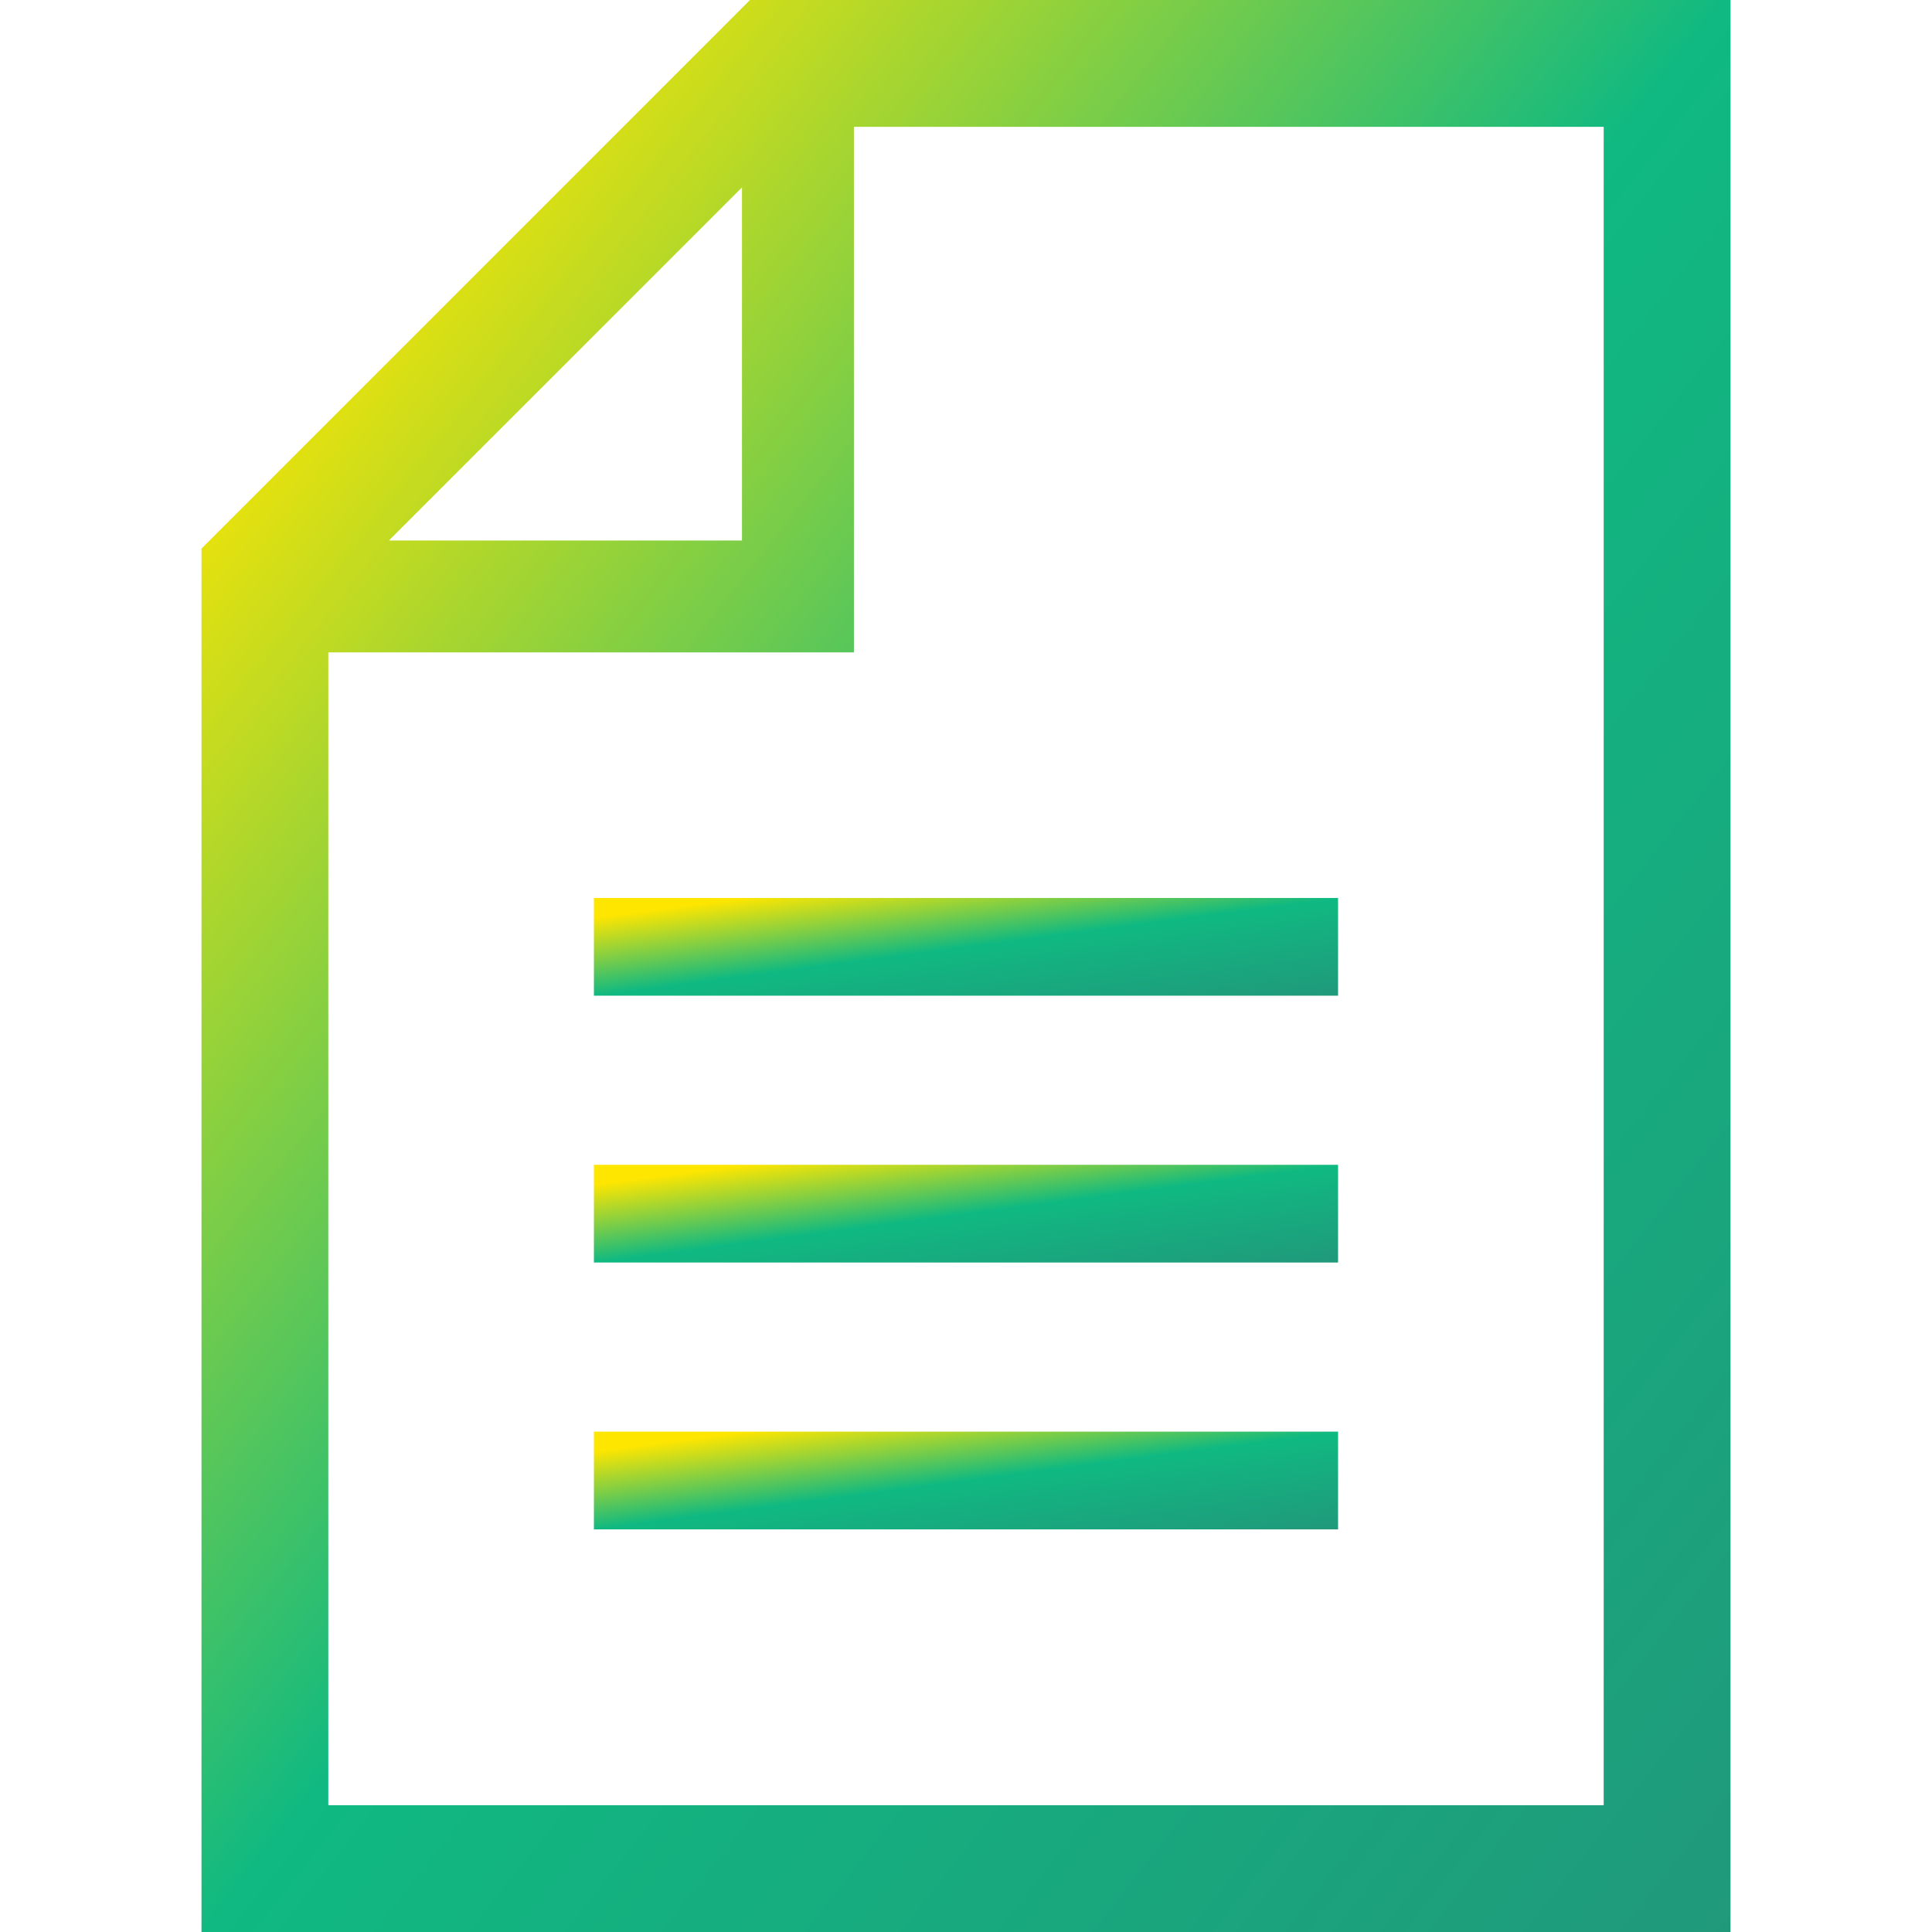 <svg version="1.1" id="_x32_" xmlns="http://www.w3.org/2000/svg" xmlns:xlink="http://www.w3.org/1999/xlink" x="0px" y="0px" viewBox="0 0 512 512" style="width: 48px; height: 48px; opacity: 1;" xml:space="preserve">
<style type="text/css">
	.st0{fill:#4B4B4B;}
</style>
<g>
 <defs>
  <linearGradient id="grad3" x1="0" y1="0" x2="1" y2="1">
    <stop offset="0.1"   stop-color="#FFE600" />
    <stop offset="0.5" stop-color="#10b981" />
    <stop offset="1" stop-color="#20997B" />
  </linearGradient>
 </defs>
	<path class="st0" d="M198.765,0L53.398,145.383V512h405.204V0H198.765z M196.634,49.667v93.576h-93.576L196.634,49.667z
		 M424.995,478.393H87.005V172.897h139.29V33.614h198.7V478.393z" style="fill: url(#grad3);"></path>
	<rect x="157.393" y="237.971" class="st0" width="197.206" height="25.896" style="fill: url(#grad3);"></rect>
	<rect x="157.393" y="308.686" class="st0" width="197.206" height="25.896" style="fill: url(#grad3);"></rect>
	<rect x="157.393" y="379.401" class="st0" width="197.206" height="25.896" style="fill: url(#grad3);"></rect>
</g>
</svg>
